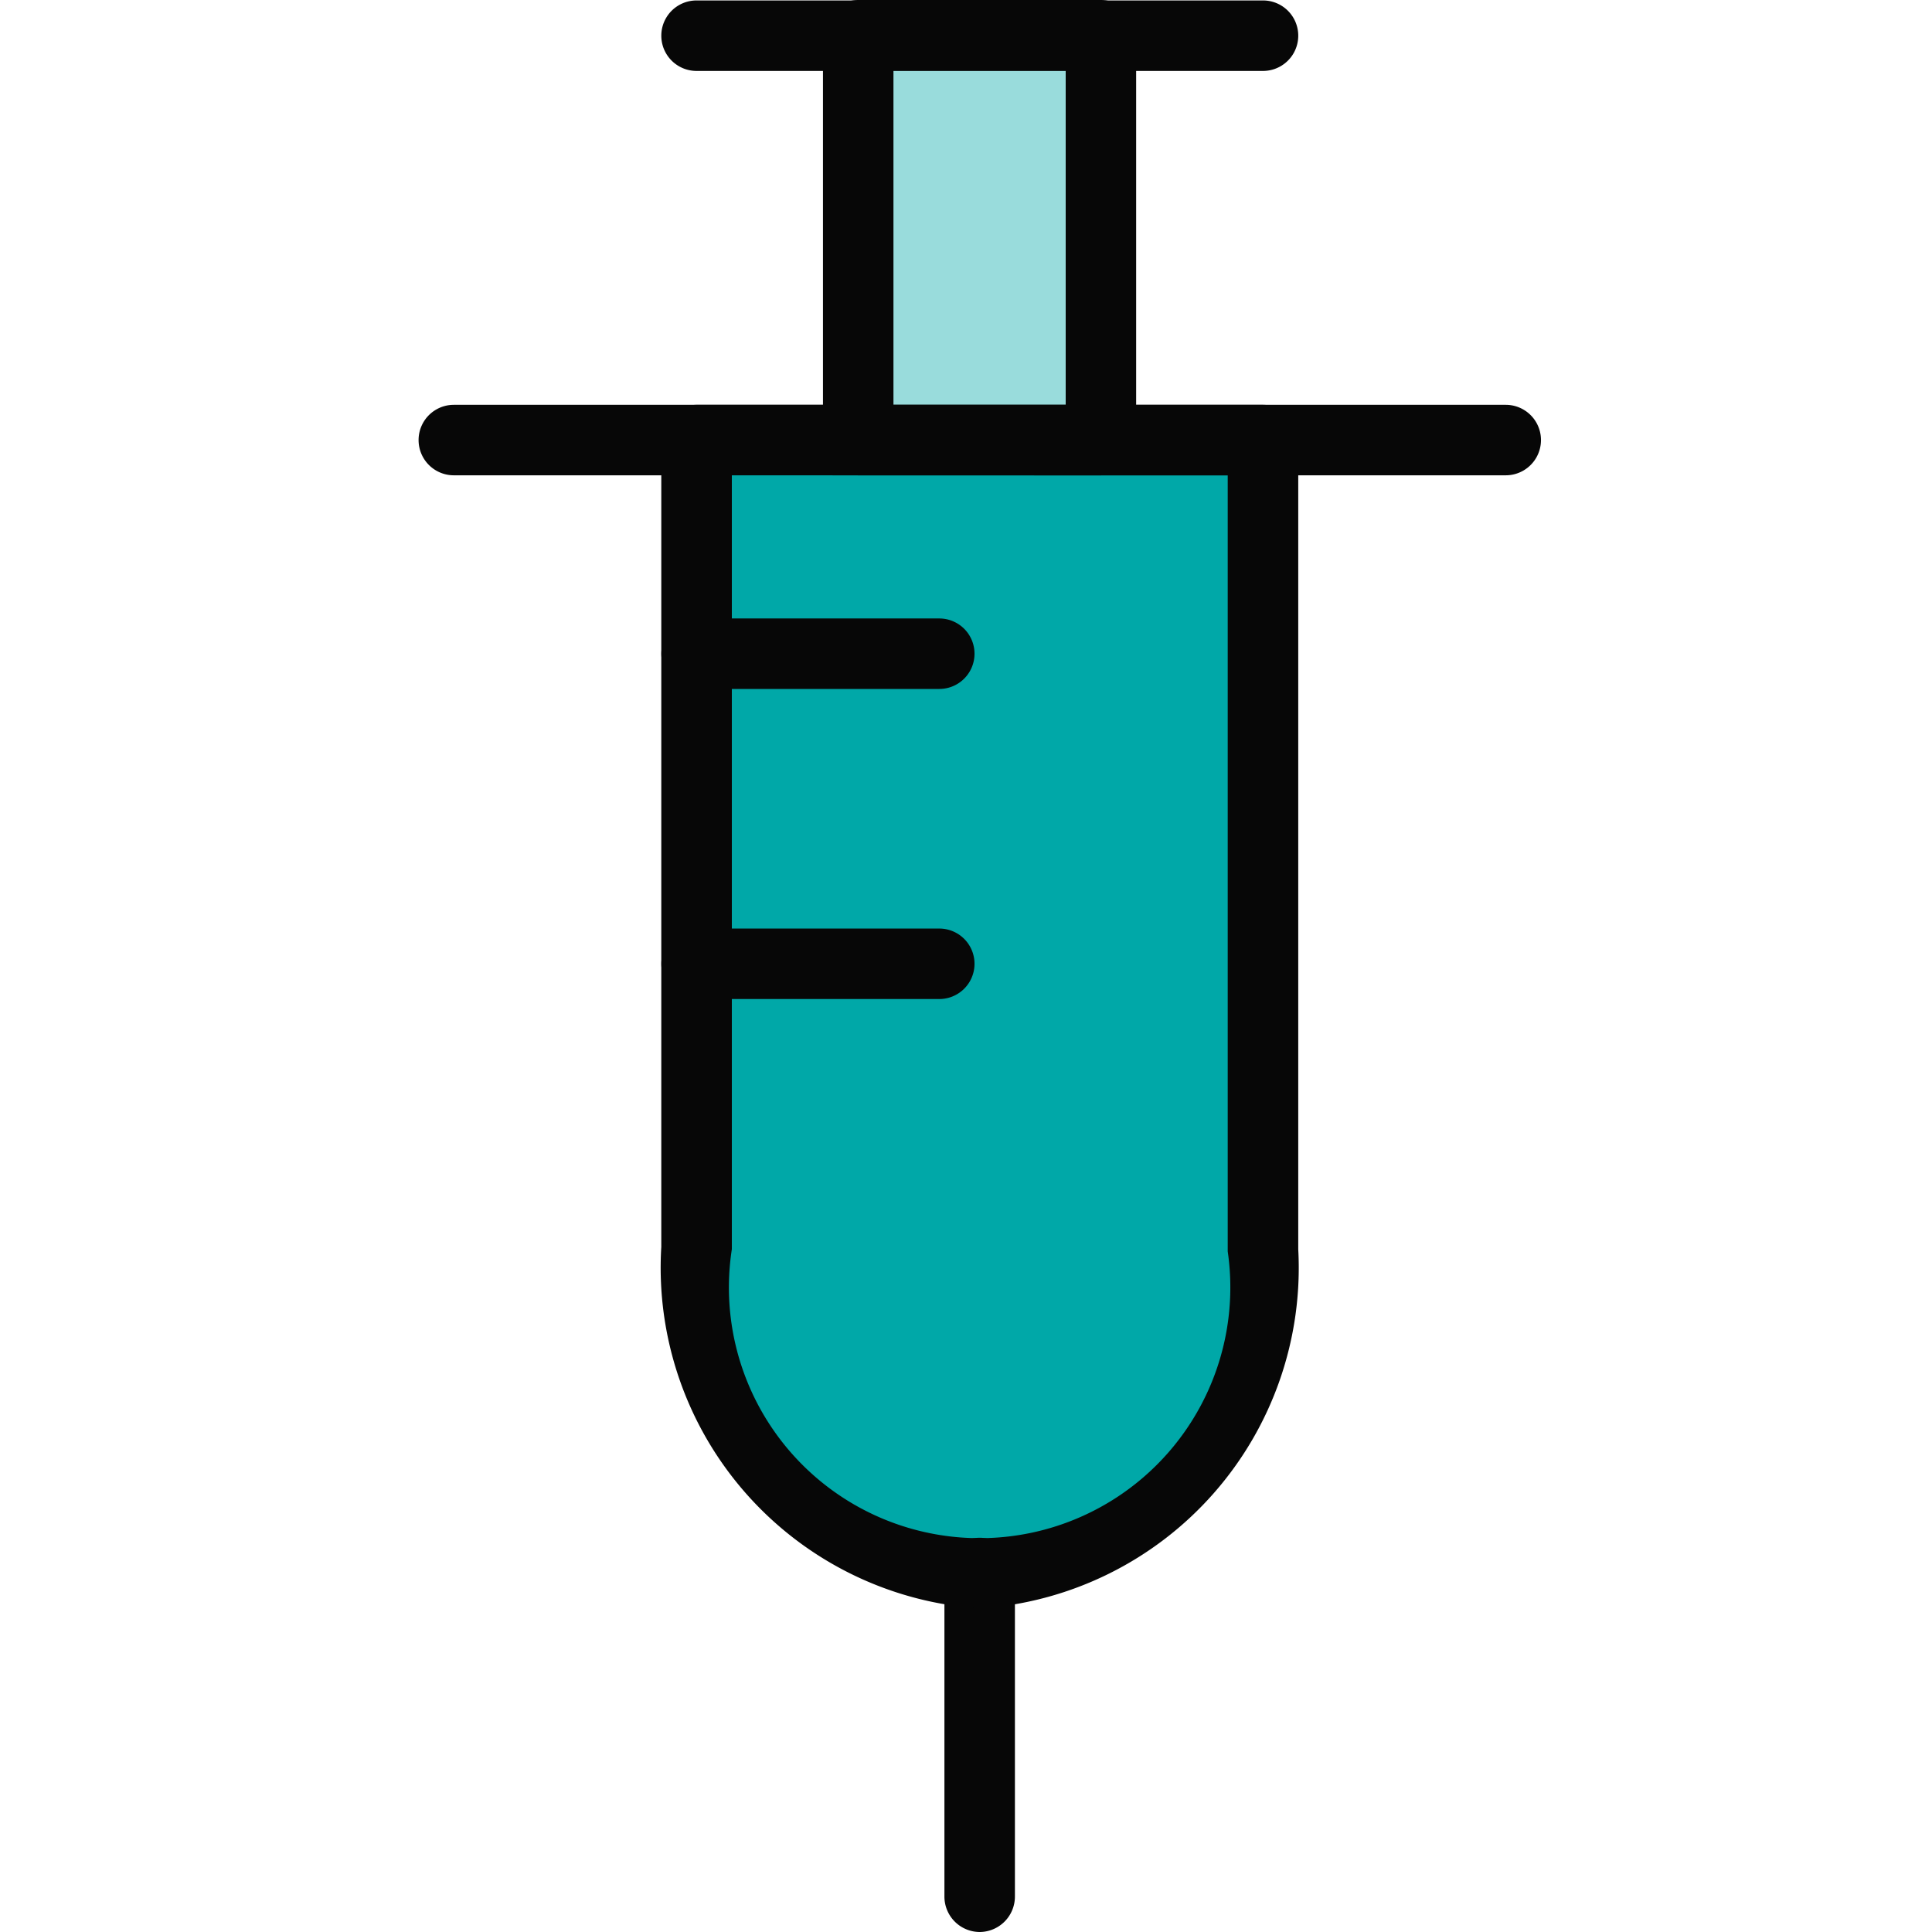 <svg id="ic_vaccination_color" xmlns="http://www.w3.org/2000/svg" width="60" height="60.001" viewBox="0 0 60 60.001">
  <rect id="Rectangle_524" data-name="Rectangle 524" width="60" height="60" fill="none"/>
  <g id="Group_2130" data-name="Group 2130" transform="translate(22.03 2.024)">
    <path id="Rectangle_513" data-name="Rectangle 513" d="M0,0H17.208a0,0,0,0,1,0,0V27.836a8.6,8.6,0,0,1-8.6,8.6h0a8.6,8.6,0,0,1-8.6-8.6V0A0,0,0,0,1,0,0Z" transform="translate(0 11.134)" fill="#00a8a8"/>
    <rect id="Rectangle_512" data-name="Rectangle 512" width="8.098" height="11.134" transform="translate(4.049 0)" fill="#99dcdc"/>
  </g>
  <g id="Group_2123" data-name="Group 2123" transform="translate(13)">
    <g id="Shape_486_12_" transform="translate(16.334 47.757)">
      <g id="Group_1937" data-name="Group 1937">
        <path id="Path_972" data-name="Path 972" d="M891.5,430.713a1.1,1.1,0,0,1-1.094-1.094V419.564a1.094,1.094,0,0,1,2.189,0v10.055A1.1,1.1,0,0,1,891.5,430.713Z" transform="translate(-890.41 -418.47)" fill="#070707"/>
      </g>
    </g>
    <g id="Shape_487_12_" transform="translate(7.538 0.014)">
      <g id="Group_1938" data-name="Group 1938">
        <path id="Path_973" data-name="Path 973" d="M902.667,385.759H885.074a1.094,1.094,0,1,1,0-2.189h17.592a1.094,1.094,0,1,1,0,2.189Z" transform="translate(-883.98 -383.57)" fill="#070707"/>
      </g>
    </g>
    <g id="Shape_488_88_" transform="translate(7.538 19.207)">
      <g id="Group_1939" data-name="Group 1939">
        <path id="Path_974" data-name="Path 974" d="M892.612,399.789h-7.537a1.094,1.094,0,1,1,0-2.189h7.537a1.094,1.094,0,1,1,0,2.189Z" transform="translate(-883.98 -397.6)" fill="#070707"/>
      </g>
    </g>
    <g id="Shape_488_87_" transform="translate(7.538 28.837)">
      <g id="Group_1940" data-name="Group 1940">
        <path id="Path_975" data-name="Path 975" d="M892.612,406.829h-7.537a1.094,1.094,0,1,1,0-2.189h7.537a1.094,1.094,0,1,1,0,2.189Z" transform="translate(-883.98 -404.64)" fill="#070707"/>
      </g>
    </g>
    <g id="Shape_490_12_" transform="translate(7.516 12.572)">
      <g id="Group_1941" data-name="Group 1941">
        <path id="Path_976" data-name="Path 976" d="M893.876,430.123h-.082a10.606,10.606,0,0,1-9.809-11.218V393.844a1.1,1.1,0,0,1,1.094-1.094h17.592a1.1,1.1,0,0,1,1.095,1.094v25.13a10.6,10.6,0,0,1-9.809,11.149Zm-7.7-35.185v24.036a7.786,7.786,0,1,0,15.4.068v-24.1Z" transform="translate(-883.964 -392.75)" fill="#070707"/>
      </g>
    </g>
    <g id="Rectangle-path_23_12_" transform="translate(12.558)">
      <g id="Group_1942" data-name="Group 1942">
        <path id="Path_977" data-name="Path 977" d="M896.282,398.321h-7.538a1.1,1.1,0,0,1-1.094-1.094V384.654a1.1,1.1,0,0,1,1.094-1.094h7.538a1.1,1.1,0,0,1,1.094,1.094v12.572A1.1,1.1,0,0,1,896.282,398.321Zm-6.443-2.189h5.349V385.749h-5.349Z" transform="translate(-887.65 -383.56)" fill="#070707"/>
      </g>
    </g>
    <g id="Shape_491_12_" transform="translate(0 12.572)">
      <g id="Group_1943" data-name="Group 1943">
        <path id="Path_978" data-name="Path 978" d="M912.232,394.939H879.564a1.094,1.094,0,1,1,0-2.189h32.668a1.094,1.094,0,0,1,0,2.189Z" transform="translate(-878.47 -392.75)" fill="#070707"/>
      </g>
    </g>
  </g>
</svg>
